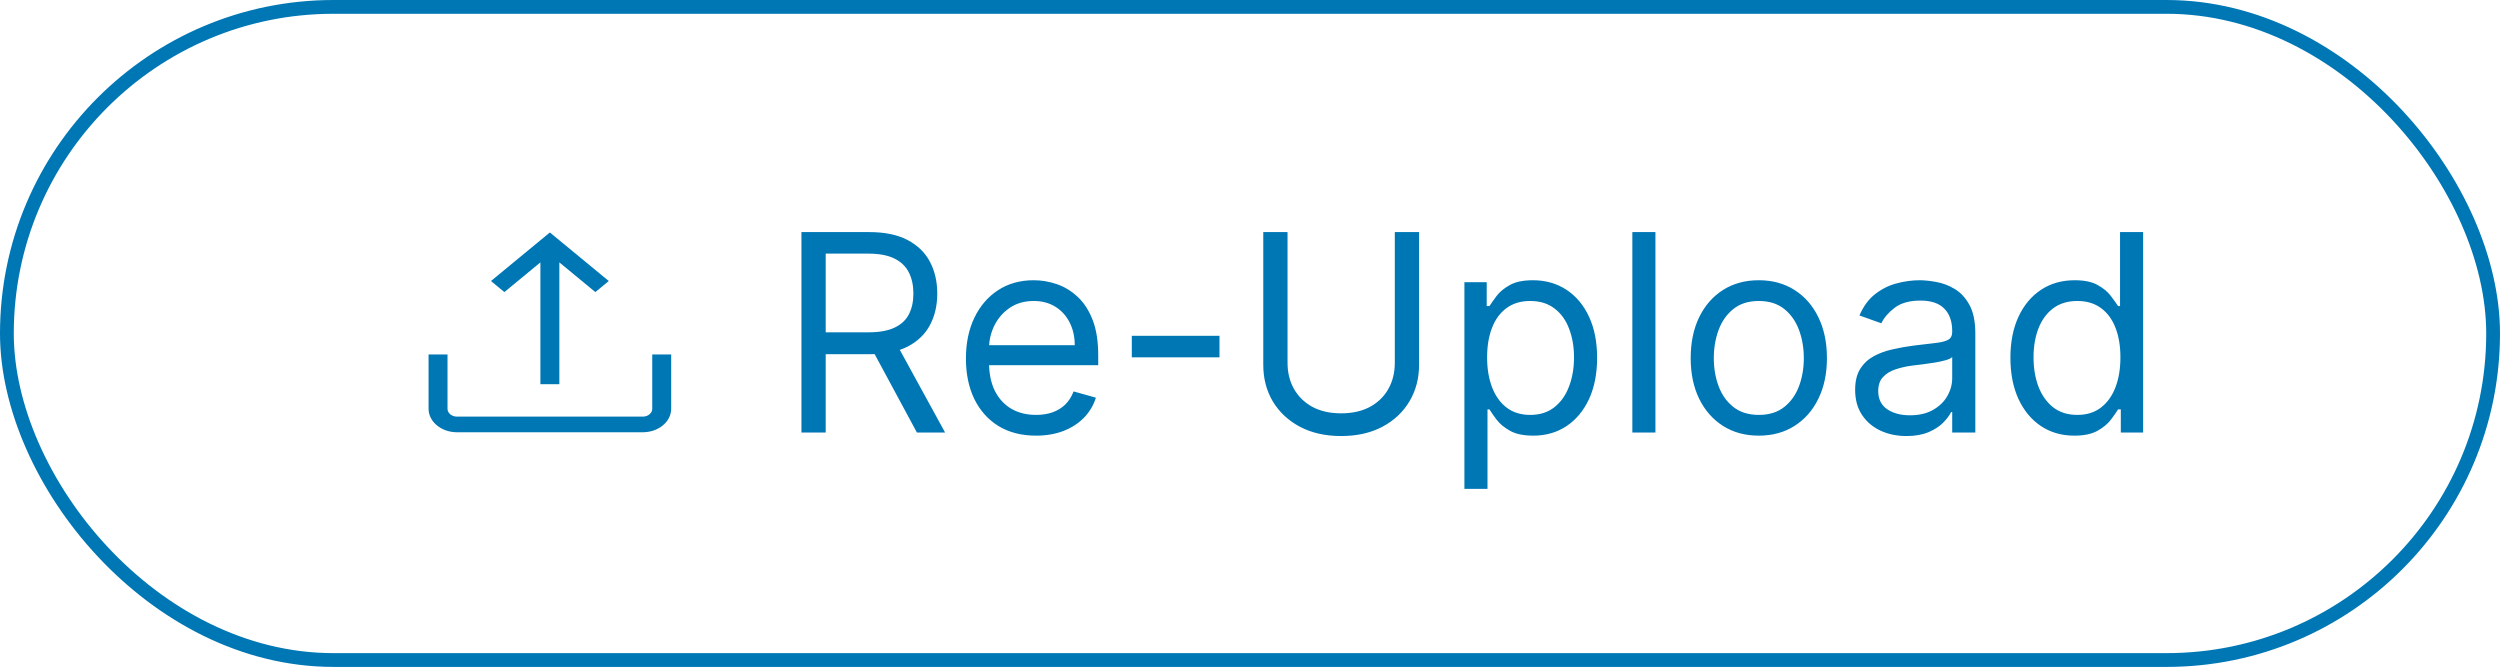 <svg width="127" height="34" viewBox="0 0 127 34" fill="none" xmlns="http://www.w3.org/2000/svg">
<rect x="0.35" y="0.35" width="126.3" height="33.179" rx="16.59" stroke="#0077B5" stroke-width="0.7"/>
<path d="M40.713 21.972V11.79H44.153C44.949 11.79 45.602 11.926 46.112 12.197C46.622 12.466 47 12.836 47.245 13.306C47.491 13.777 47.613 14.312 47.613 14.912C47.613 15.512 47.491 16.044 47.245 16.508C47 16.972 46.624 17.337 46.117 17.602C45.61 17.863 44.962 17.994 44.173 17.994H41.389V16.881H44.133C44.677 16.881 45.114 16.801 45.446 16.642C45.781 16.483 46.023 16.258 46.172 15.966C46.324 15.671 46.4 15.32 46.4 14.912C46.4 14.504 46.324 14.148 46.172 13.843C46.019 13.538 45.776 13.303 45.441 13.137C45.106 12.968 44.664 12.884 44.113 12.884H41.946V21.972H40.713ZM45.505 17.398L48.011 21.972H46.579L44.113 17.398H45.505ZM52.629 22.131C51.893 22.131 51.258 21.968 50.724 21.644C50.194 21.315 49.785 20.858 49.496 20.271C49.211 19.681 49.069 18.995 49.069 18.213C49.069 17.431 49.211 16.742 49.496 16.145C49.785 15.545 50.186 15.078 50.7 14.743C51.217 14.405 51.82 14.236 52.509 14.236C52.907 14.236 53.3 14.302 53.688 14.435C54.075 14.567 54.428 14.783 54.746 15.081C55.065 15.376 55.318 15.767 55.507 16.254C55.696 16.742 55.79 17.341 55.79 18.054V18.551H49.904V17.537H54.597C54.597 17.106 54.511 16.722 54.339 16.384C54.17 16.046 53.928 15.779 53.613 15.583C53.301 15.388 52.933 15.29 52.509 15.29C52.042 15.29 51.638 15.406 51.296 15.638C50.958 15.867 50.698 16.165 50.516 16.533C50.333 16.901 50.242 17.295 50.242 17.716V18.392C50.242 18.969 50.342 19.458 50.54 19.859C50.743 20.256 51.023 20.56 51.381 20.769C51.739 20.974 52.155 21.077 52.629 21.077C52.937 21.077 53.215 21.034 53.464 20.948C53.716 20.858 53.933 20.726 54.115 20.55C54.297 20.371 54.438 20.149 54.538 19.884L55.671 20.202C55.552 20.586 55.351 20.924 55.07 21.216C54.788 21.504 54.44 21.73 54.026 21.892C53.611 22.051 53.146 22.131 52.629 22.131ZM61.95 17.06V18.154H57.496V17.06H61.95ZM70.856 11.79H72.089V18.531C72.089 19.227 71.924 19.849 71.596 20.396C71.272 20.939 70.812 21.369 70.219 21.683C69.626 21.995 68.93 22.151 68.131 22.151C67.332 22.151 66.636 21.995 66.043 21.683C65.45 21.369 64.989 20.939 64.661 20.396C64.336 19.849 64.174 19.227 64.174 18.531V11.79H65.407V18.432C65.407 18.929 65.516 19.372 65.735 19.759C65.954 20.144 66.265 20.447 66.669 20.669C67.077 20.888 67.564 20.997 68.131 20.997C68.698 20.997 69.185 20.888 69.593 20.669C70.001 20.447 70.312 20.144 70.528 19.759C70.746 19.372 70.856 18.929 70.856 18.432V11.79ZM74.392 24.835V14.335H75.525V15.548H75.664C75.751 15.416 75.87 15.247 76.022 15.041C76.178 14.832 76.4 14.647 76.689 14.485C76.98 14.319 77.375 14.236 77.872 14.236C78.515 14.236 79.082 14.397 79.572 14.718C80.063 15.04 80.445 15.495 80.721 16.085C80.996 16.675 81.133 17.371 81.133 18.173C81.133 18.982 80.996 19.683 80.721 20.276C80.445 20.866 80.064 21.324 79.577 21.648C79.09 21.97 78.528 22.131 77.892 22.131C77.401 22.131 77.008 22.05 76.713 21.887C76.418 21.721 76.191 21.534 76.032 21.325C75.873 21.113 75.751 20.938 75.664 20.798H75.565V24.835H74.392ZM75.545 18.154C75.545 18.73 75.63 19.239 75.799 19.68C75.968 20.117 76.215 20.46 76.539 20.709C76.864 20.954 77.262 21.077 77.733 21.077C78.223 21.077 78.632 20.948 78.96 20.689C79.292 20.427 79.541 20.076 79.706 19.635C79.875 19.191 79.96 18.697 79.96 18.154C79.96 17.617 79.877 17.133 79.711 16.702C79.549 16.268 79.302 15.925 78.971 15.673C78.642 15.418 78.23 15.29 77.733 15.29C77.255 15.29 76.854 15.411 76.529 15.653C76.205 15.891 75.959 16.226 75.794 16.657C75.628 17.085 75.545 17.583 75.545 18.154ZM84.096 11.79V21.972H82.923V11.79H84.096ZM89.347 22.131C88.658 22.131 88.053 21.967 87.533 21.639C87.016 21.311 86.611 20.851 86.32 20.262C86.031 19.672 85.887 18.982 85.887 18.193C85.887 17.398 86.031 16.703 86.32 16.11C86.611 15.517 87.016 15.056 87.533 14.728C88.053 14.4 88.658 14.236 89.347 14.236C90.037 14.236 90.64 14.4 91.157 14.728C91.677 15.056 92.082 15.517 92.37 16.11C92.662 16.703 92.808 17.398 92.808 18.193C92.808 18.982 92.662 19.672 92.37 20.262C92.082 20.851 91.677 21.311 91.157 21.639C90.64 21.967 90.037 22.131 89.347 22.131ZM89.347 21.077C89.871 21.077 90.302 20.943 90.64 20.674C90.978 20.406 91.228 20.053 91.391 19.615C91.553 19.178 91.634 18.704 91.634 18.193C91.634 17.683 91.553 17.207 91.391 16.766C91.228 16.326 90.978 15.969 90.64 15.697C90.302 15.426 89.871 15.29 89.347 15.29C88.824 15.29 88.393 15.426 88.055 15.697C87.717 15.969 87.466 16.326 87.304 16.766C87.142 17.207 87.061 17.683 87.061 18.193C87.061 18.704 87.142 19.178 87.304 19.615C87.466 20.053 87.717 20.406 88.055 20.674C88.393 20.943 88.824 21.077 89.347 21.077ZM96.846 22.151C96.362 22.151 95.923 22.059 95.528 21.877C95.134 21.692 94.821 21.425 94.589 21.077C94.357 20.726 94.241 20.301 94.241 19.804C94.241 19.367 94.327 19.012 94.499 18.74C94.672 18.465 94.902 18.25 95.19 18.094C95.479 17.938 95.797 17.822 96.145 17.746C96.496 17.666 96.849 17.603 97.204 17.557C97.668 17.497 98.044 17.453 98.332 17.423C98.624 17.39 98.836 17.335 98.969 17.259C99.105 17.182 99.172 17.05 99.172 16.861V16.821C99.172 16.331 99.038 15.949 98.77 15.678C98.505 15.406 98.102 15.27 97.562 15.27C97.002 15.27 96.562 15.393 96.244 15.638C95.926 15.883 95.702 16.145 95.573 16.423L94.46 16.026C94.658 15.562 94.924 15.2 95.255 14.942C95.59 14.68 95.954 14.498 96.349 14.395C96.746 14.289 97.138 14.236 97.522 14.236C97.767 14.236 98.049 14.266 98.367 14.325C98.689 14.382 98.999 14.499 99.297 14.678C99.598 14.857 99.849 15.127 100.048 15.489C100.246 15.85 100.346 16.334 100.346 16.94V21.972H99.172V20.938H99.113C99.033 21.103 98.901 21.281 98.715 21.47C98.53 21.659 98.283 21.819 97.974 21.952C97.666 22.084 97.29 22.151 96.846 22.151ZM97.025 21.097C97.489 21.097 97.88 21.006 98.198 20.823C98.52 20.641 98.762 20.406 98.924 20.117C99.09 19.829 99.172 19.526 99.172 19.207V18.134C99.123 18.193 99.013 18.248 98.844 18.298C98.679 18.344 98.487 18.386 98.268 18.422C98.052 18.455 97.842 18.485 97.636 18.512C97.434 18.535 97.27 18.555 97.144 18.571C96.839 18.611 96.554 18.675 96.289 18.765C96.027 18.851 95.815 18.982 95.653 19.158C95.494 19.33 95.414 19.565 95.414 19.864C95.414 20.271 95.565 20.58 95.866 20.788C96.171 20.994 96.558 21.097 97.025 21.097ZM105.371 22.131C104.735 22.131 104.173 21.97 103.686 21.648C103.198 21.324 102.817 20.866 102.542 20.276C102.267 19.683 102.129 18.982 102.129 18.173C102.129 17.371 102.267 16.675 102.542 16.085C102.817 15.495 103.2 15.04 103.69 14.718C104.181 14.397 104.748 14.236 105.391 14.236C105.888 14.236 106.281 14.319 106.569 14.485C106.861 14.647 107.083 14.832 107.235 15.041C107.391 15.247 107.512 15.416 107.598 15.548H107.698V11.79H108.871V21.972H107.737V20.798H107.598C107.512 20.938 107.389 21.113 107.23 21.325C107.071 21.534 106.844 21.721 106.549 21.887C106.254 22.05 105.861 22.131 105.371 22.131ZM105.53 21.077C106.001 21.077 106.398 20.954 106.723 20.709C107.048 20.46 107.295 20.117 107.464 19.68C107.633 19.239 107.717 18.73 107.717 18.154C107.717 17.583 107.635 17.085 107.469 16.657C107.303 16.226 107.058 15.891 106.733 15.653C106.408 15.411 106.007 15.29 105.53 15.29C105.033 15.29 104.619 15.418 104.287 15.673C103.959 15.925 103.712 16.268 103.546 16.702C103.384 17.133 103.303 17.617 103.303 18.154C103.303 18.697 103.386 19.191 103.551 19.635C103.72 20.076 103.969 20.427 104.297 20.689C104.628 20.948 105.039 21.077 105.53 21.077Z" fill="#0077B5"/>
<path d="M33.134 18.008V20.767C33.134 20.986 32.918 21.165 32.652 21.165H23.216C22.95 21.165 22.734 20.986 22.734 20.767V18.008H21.771V20.767C21.771 21.424 22.419 21.959 23.216 21.959H32.652C33.449 21.959 34.096 21.424 34.096 20.767V18.008H33.134Z" fill="#0077B5"/>
<path d="M27.933 11.809L24.941 14.276L25.622 14.838L27.452 13.329V19.517H28.415V13.329L30.244 14.838L30.925 14.276L27.933 11.809Z" fill="#0077B5"/>
</svg>
